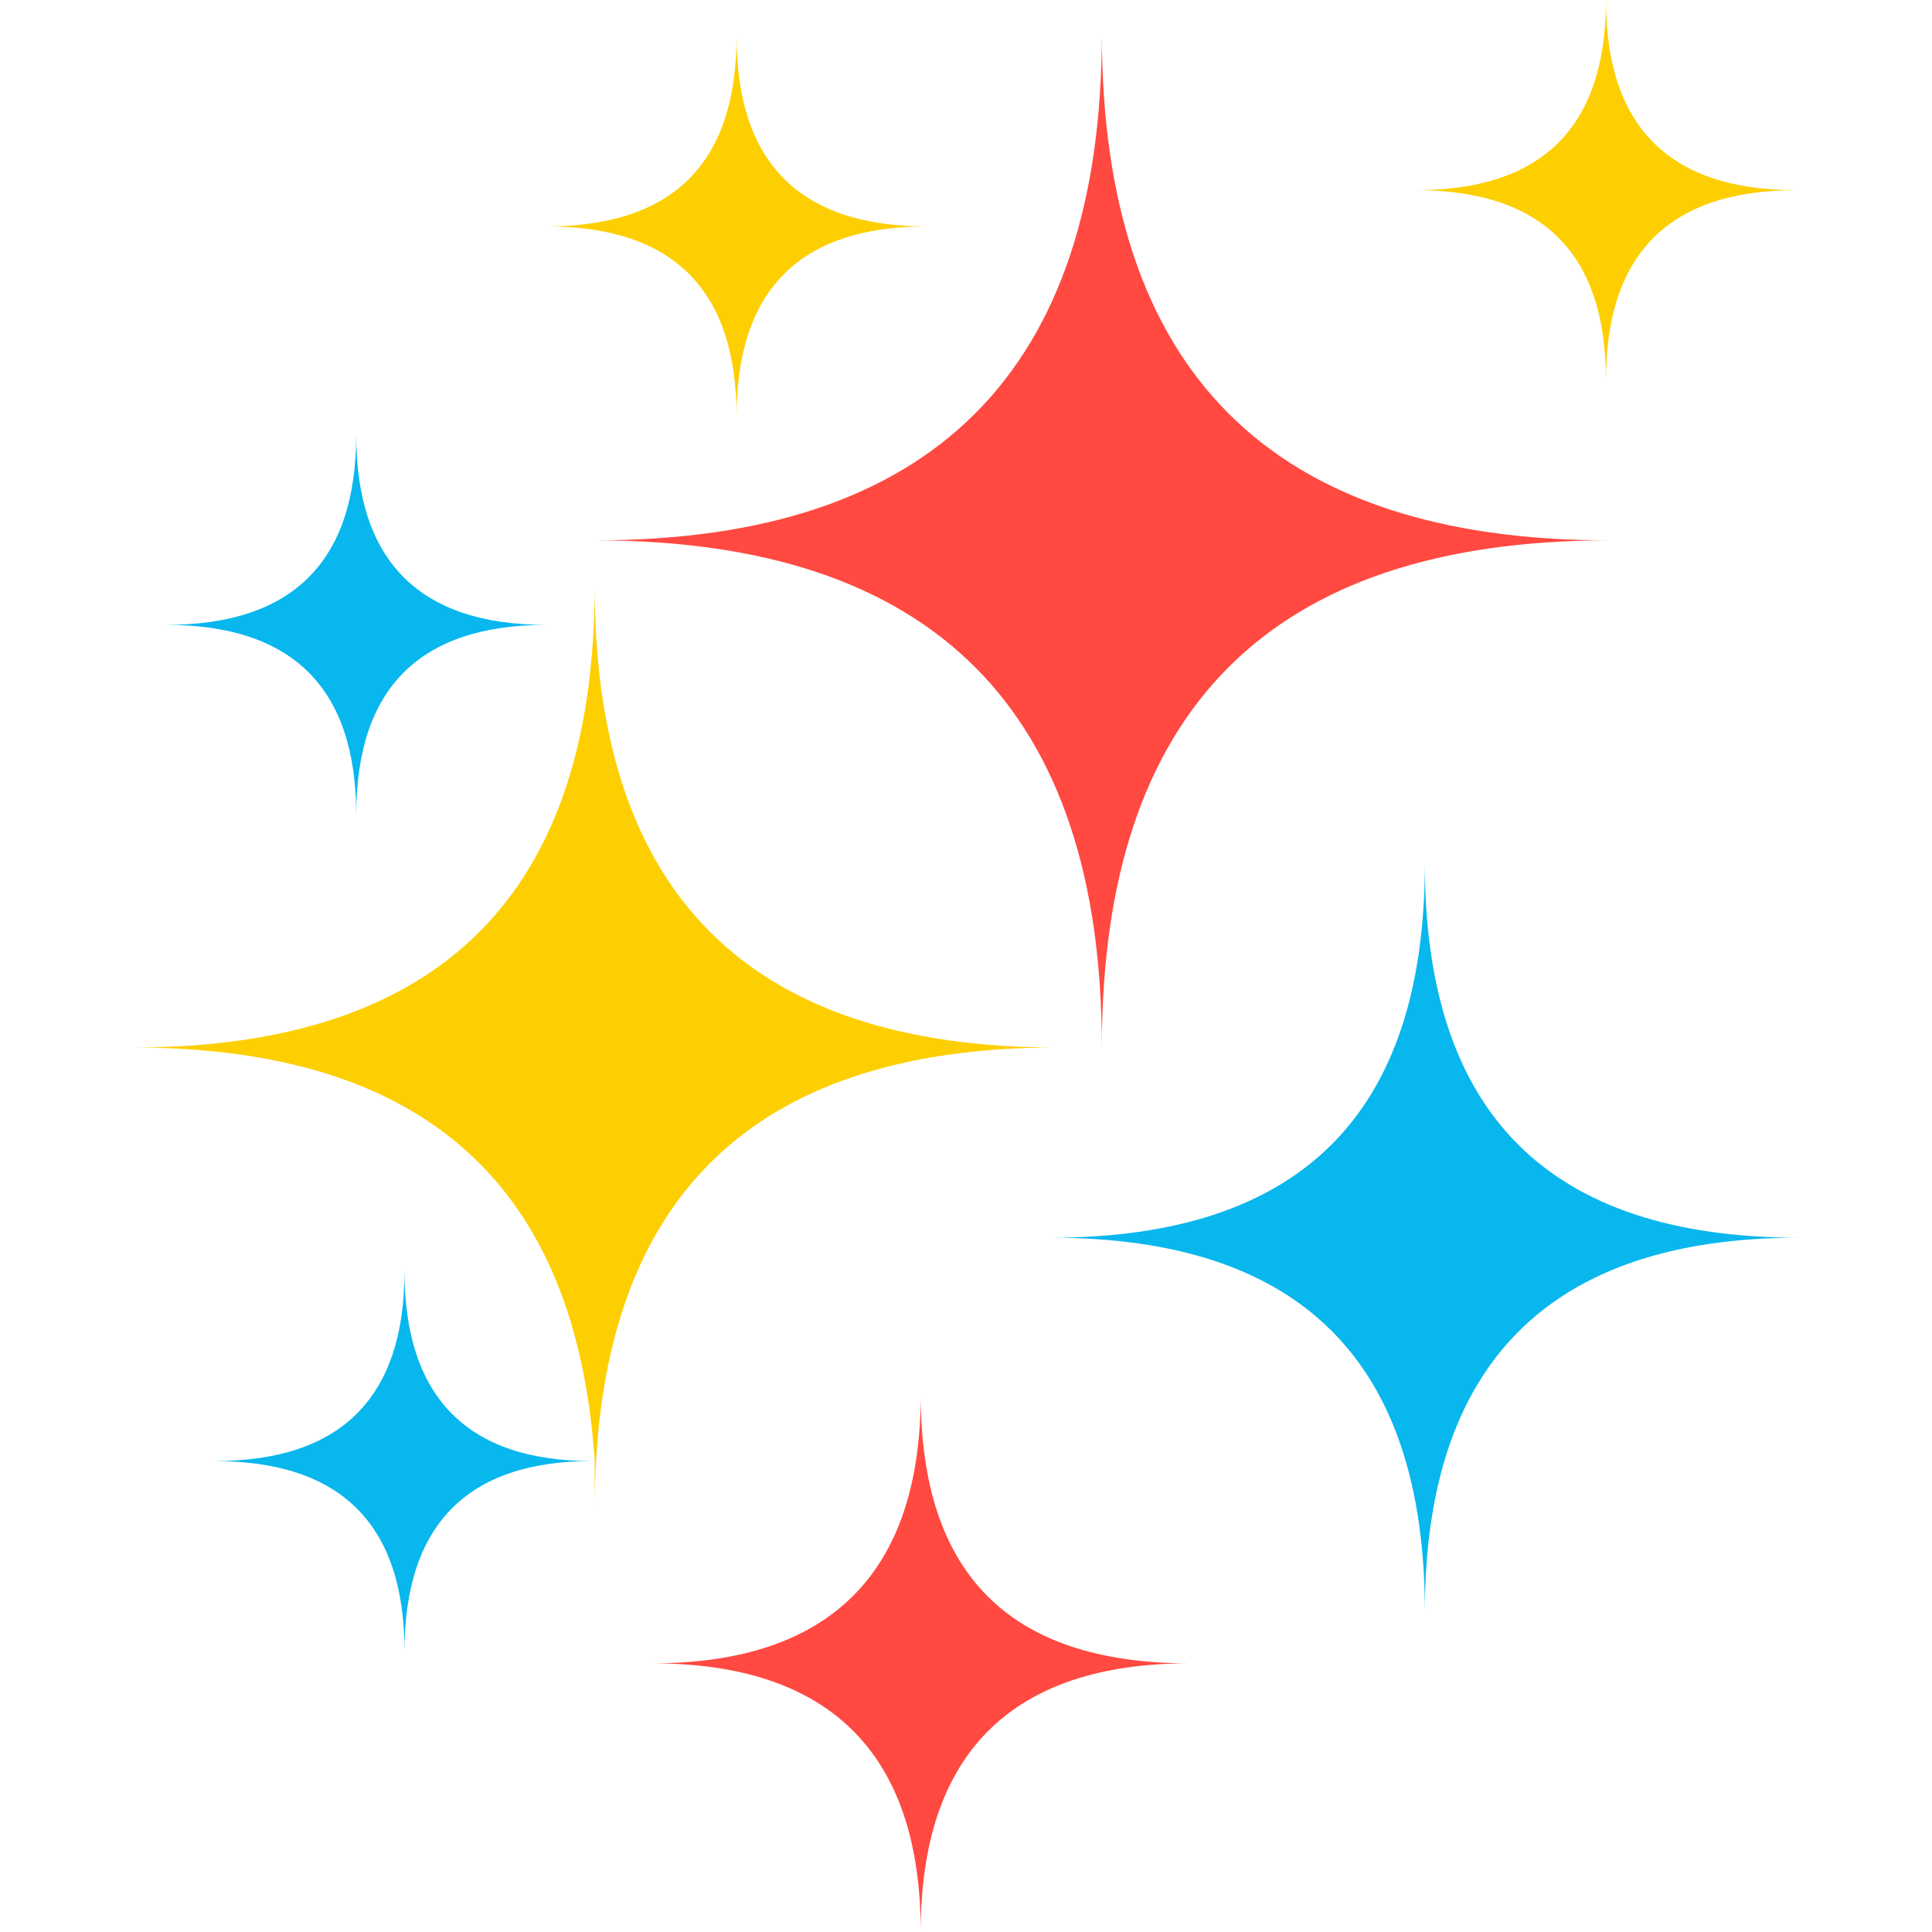 <svg xmlns="http://www.w3.org/2000/svg" enable-background="new 0 0 64 64" viewBox="0 0 64 64" id="celebration"><path fill="#07b7ee" d="M11.8 27c0-4.2 2.1-6.3 6.3-6.3-4.2 0-6.3-2.1-6.3-6.3 0 4.2-2.1 6.3-6.3 6.3C9.7 20.7 11.8 22.8 11.8 27zM13.4 42.1c0 4.2-2.1 6.3-6.3 6.3 4.2 0 6.3 2.1 6.3 6.3 0-4.2 2.1-6.3 6.2-6.3C15.5 48.4 13.4 46.3 13.4 42.1z"></path><path fill="#fdcf00" d="M35 34.7c-10.2 0-15.3-5.1-15.3-15.3 0 10.2-5.1 15.3-15.3 15.3 9.7 0 14.7 4.6 15.3 13.7 0 .5 0 1 0 1.6C19.7 39.8 24.8 34.7 35 34.7zM24.4 13.8c0-4.2 2.1-6.3 6.3-6.3-4.2 0-6.3-2.1-6.3-6.3 0 4.2-2.1 6.3-6.3 6.3C22.3 7.5 24.4 9.6 24.4 13.8z"></path><path fill="#ff4941" d="M30.5 46.2c0 5.9-3 8.9-8.9 8.9 5.9 0 8.9 3 8.9 8.9 0-5.9 3-8.9 8.9-8.9C33.4 55.1 30.5 52.1 30.5 46.2zM36.5 34.7c0-11.2 5.6-16.8 16.8-16.8-11.2 0-16.8-5.6-16.8-16.8 0 11.2-5.6 16.8-16.8 16.8C30.9 17.9 36.5 23.5 36.5 34.7z"></path><path fill="#07b7ee" d="M47.2,28.6c0,8.3-4.1,12.4-12.4,12.4c8.3,0,12.4,4.1,12.4,12.4c0-8.2,4.1-12.4,12.4-12.4
		C51.3,41,47.2,36.9,47.2,28.6z"></path><path fill="#fdcf00" d="M53.2,12.6c0-4.2,2.1-6.3,6.3-6.3c-4.2,0-6.3-2.1-6.3-6.3c0,4.2-2.1,6.3-6.3,6.3
		C51.1,6.3,53.2,8.4,53.2,12.6z"></path></svg>
